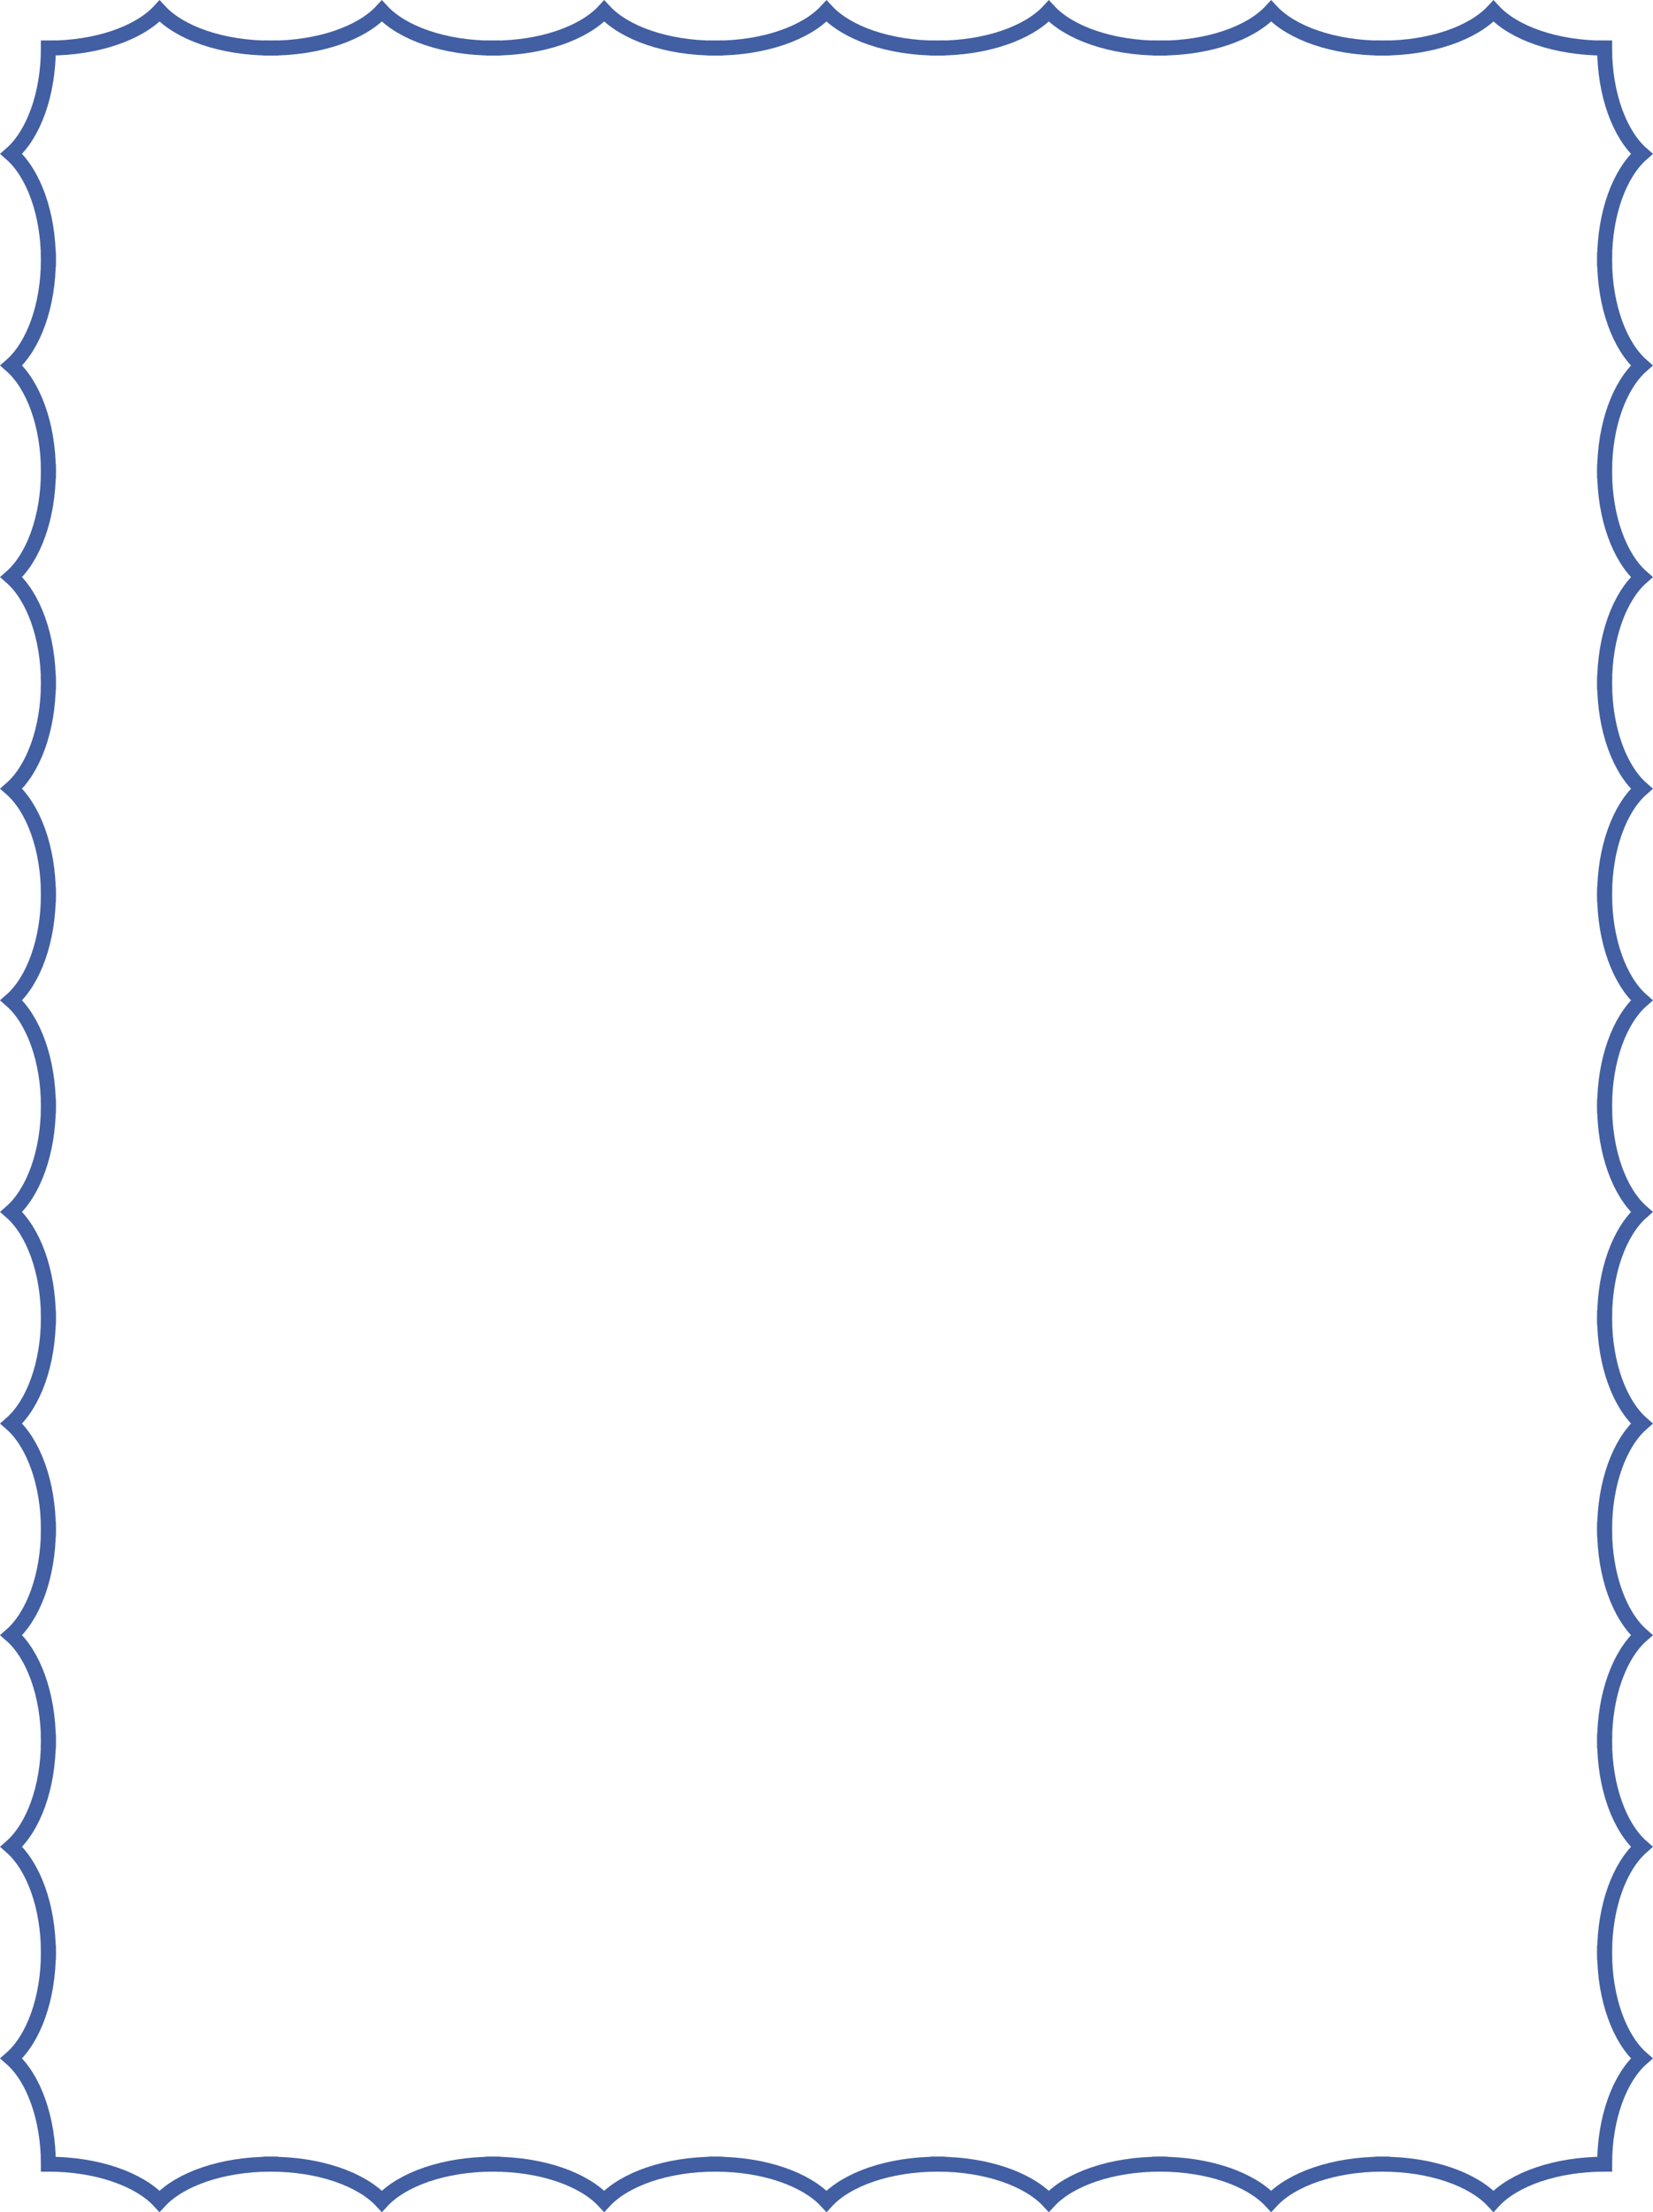 <?xml version="1.0" encoding="utf-8"?>
<!-- Generator: Adobe Illustrator 14.0.0, SVG Export Plug-In . SVG Version: 6.00 Build 43363)  -->
<!DOCTYPE svg PUBLIC "-//W3C//DTD SVG 1.1//EN" "http://www.w3.org/Graphics/SVG/1.1/DTD/svg11.dtd">
<svg version="1.1" id="Layer_1" xmlns="http://www.w3.org/2000/svg" xmlns:xlink="http://www.w3.org/1999/xlink" x="0px" y="0px"
	 width="531.714px" height="711.518px" viewBox="0 0 531.714 711.518" style="enable-background:new 0 0 531.714 711.518;"
	 xml:space="preserve">
<style type="text/css">
<![CDATA[
	.st0{fill:none;stroke:#415FA2;stroke-width:4.8;stroke-linecap:square;}
]]>
</style>
<g>
	<g>
		<g>
			<g>
				<path class="st0" d="M15.561,628.001c0,14.938-4.857,27.821-11.923,34.024c7.066,6.202,11.923,19.092,11.923,34.031"/>
			</g>
		</g>
		<g>
			<g>
				<path class="st0" d="M15.561,559.942c0,14.938-4.857,27.821-11.923,34.024c7.066,6.202,11.923,19.092,11.923,34.031"/>
			</g>
		</g>
		<g>
			<g>
				<path class="st0" d="M15.561,491.881c0,14.939-4.857,27.822-11.923,34.024c7.066,6.203,11.923,19.093,11.923,34.031"/>
			</g>
		</g>
		<g>
			<g>
				<path class="st0" d="M15.561,423.822c0,14.938-4.857,27.821-11.923,34.024c7.066,6.202,11.923,19.092,11.923,34.031"/>
			</g>
		</g>
		<g>
			<g>
				<path class="st0" d="M15.561,355.762c0,14.939-4.857,27.822-11.923,34.025c7.066,6.202,11.923,19.092,11.923,34.03"/>
			</g>
		</g>
		<g>
			<g>
				<path class="st0" d="M15.561,287.702c0,14.938-4.857,27.821-11.923,34.024c7.066,6.203,11.923,19.092,11.923,34.031"/>
			</g>
		</g>
		<g>
			<g>
				<path class="st0" d="M15.561,219.642c0,14.938-4.857,27.822-11.923,34.024c7.066,6.202,11.923,19.092,11.923,34.031"/>
			</g>
		</g>
		<g>
			<g>
				<path class="st0" d="M15.561,151.582c0,14.939-4.857,27.822-11.923,34.024c7.066,6.203,11.923,19.092,11.923,34.031"/>
			</g>
		</g>
		<g>
			<g>
				<path class="st0" d="M15.561,83.522c0,14.939-4.857,27.822-11.923,34.024c7.066,6.203,11.923,19.092,11.923,34.031"/>
			</g>
		</g>
		<g>
			<g>
				<path class="st0" d="M15.561,15.462c0,14.938-4.857,27.821-11.923,34.024c7.066,6.202,11.923,19.092,11.923,34.031"/>
			</g>
		</g>
		<g>
			<g>
				<path class="st0" d="M87.069,15.463c-15.697,0-29.234-4.857-35.751-11.923c-6.517,7.066-20.061,11.923-35.758,11.923"/>
			</g>
		</g>
		<g>
			<g>
				<path class="st0" d="M158.583,15.463c-15.697,0-29.234-4.857-35.751-11.923c-6.517,7.066-20.061,11.923-35.758,11.923"/>
			</g>
		</g>
		<g>
			<g>
				<path class="st0" d="M230.098,15.463c-15.697,0-29.234-4.857-35.751-11.923c-6.517,7.066-20.061,11.923-35.758,11.923"/>
			</g>
		</g>
		<g>
			<g>
				<path class="st0" d="M301.611,15.463c-15.696,0-29.233-4.857-35.751-11.923c-6.517,7.066-20.061,11.923-35.758,11.923"/>
			</g>
		</g>
		<g>
			<g>
				<path class="st0" d="M373.126,15.463c-15.697,0-29.233-4.857-35.751-11.923c-6.518,7.066-20.062,11.923-35.759,11.923"/>
			</g>
		</g>
		<g>
			<g>
				<path class="st0" d="M444.64,15.463c-15.696,0-29.233-4.857-35.751-11.923c-6.517,7.066-20.061,11.923-35.758,11.923"/>
			</g>
		</g>
		<g>
			<g>
				<path class="st0" d="M516.154,15.463c-15.697,0-29.233-4.857-35.751-11.923c-6.518,7.066-20.062,11.923-35.759,11.923"/>
			</g>
		</g>
		<g>
			<g>
				<path class="st0" d="M516.154,83.517c0-14.939,4.856-27.822,11.922-34.024c-7.065-6.203-11.923-19.092-11.923-34.031"/>
			</g>
		</g>
		<g>
			<g>
				<path class="st0" d="M516.154,151.577c0-14.938,4.856-27.821,11.922-34.024c-7.065-6.203-11.923-19.092-11.923-34.031"/>
			</g>
		</g>
		<g>
			<g>
				<path class="st0" d="M516.154,219.637c0-14.938,4.856-27.821,11.922-34.024c-7.065-6.202-11.923-19.092-11.923-34.031"/>
			</g>
		</g>
		<g>
			<g>
				<path class="st0" d="M516.154,287.697c0-14.938,4.856-27.822,11.922-34.024c-7.065-6.202-11.923-19.092-11.923-34.031"/>
			</g>
		</g>
		<g>
			<g>
				<path class="st0" d="M516.154,355.757c0-14.939,4.856-27.822,11.922-34.024c-7.065-6.203-11.923-19.092-11.923-34.031"/>
			</g>
		</g>
		<g>
			<g>
				<path class="st0" d="M516.154,423.817c0-14.938,4.856-27.822,11.922-34.024c-7.065-6.203-11.923-19.092-11.923-34.031"/>
			</g>
		</g>
		<g>
			<g>
				<path class="st0" d="M516.154,491.876c0-14.938,4.856-27.821,11.922-34.024c-7.065-6.202-11.923-19.092-11.923-34.031"/>
			</g>
		</g>
		<g>
			<g>
				<path class="st0" d="M516.154,559.936c0-14.938,4.856-27.821,11.922-34.024c-7.065-6.202-11.923-19.092-11.923-34.03"/>
			</g>
		</g>
		<g>
			<g>
				<path class="st0" d="M516.154,627.997c0-14.938,4.856-27.822,11.922-34.024c-7.065-6.202-11.923-19.092-11.923-34.031"/>
			</g>
		</g>
		<g>
			<g>
				<path class="st0" d="M516.154,696.056c0-14.938,4.856-27.821,11.922-34.024c-7.065-6.202-11.923-19.092-11.923-34.031"/>
			</g>
		</g>
		<g>
			<g>
				<path class="st0" d="M444.646,696.056c15.697,0,29.233,4.856,35.751,11.922c6.518-7.065,20.062-11.923,35.759-11.923"/>
			</g>
		</g>
		<g>
			<g>
				<path class="st0" d="M373.132,696.056c15.696,0,29.233,4.856,35.751,11.922c6.517-7.065,20.061-11.923,35.758-11.923"/>
			</g>
		</g>
		<g>
			<g>
				<path class="st0" d="M301.617,696.056c15.697,0,29.233,4.856,35.751,11.922c6.518-7.065,20.062-11.923,35.759-11.923"/>
			</g>
		</g>
		<g>
			<g>
				<path class="st0" d="M230.103,696.056c15.697,0,29.234,4.856,35.751,11.922c6.517-7.065,20.061-11.923,35.758-11.923"/>
			</g>
		</g>
		<g>
			<g>
				<path class="st0" d="M158.589,696.056c15.697,0,29.234,4.856,35.751,11.922c6.517-7.065,20.061-11.923,35.758-11.923"/>
			</g>
		</g>
		<g>
			<g>
				<path class="st0" d="M87.075,696.056c15.697,0,29.234,4.856,35.751,11.922c6.517-7.065,20.061-11.923,35.758-11.923"/>
			</g>
		</g>
		<g>
			<g>
				<path class="st0" d="M15.561,696.056c15.697,0,29.233,4.856,35.751,11.922c6.518-7.065,20.061-11.923,35.758-11.923"/>
			</g>
		</g>
	</g>
</g>
</svg>
